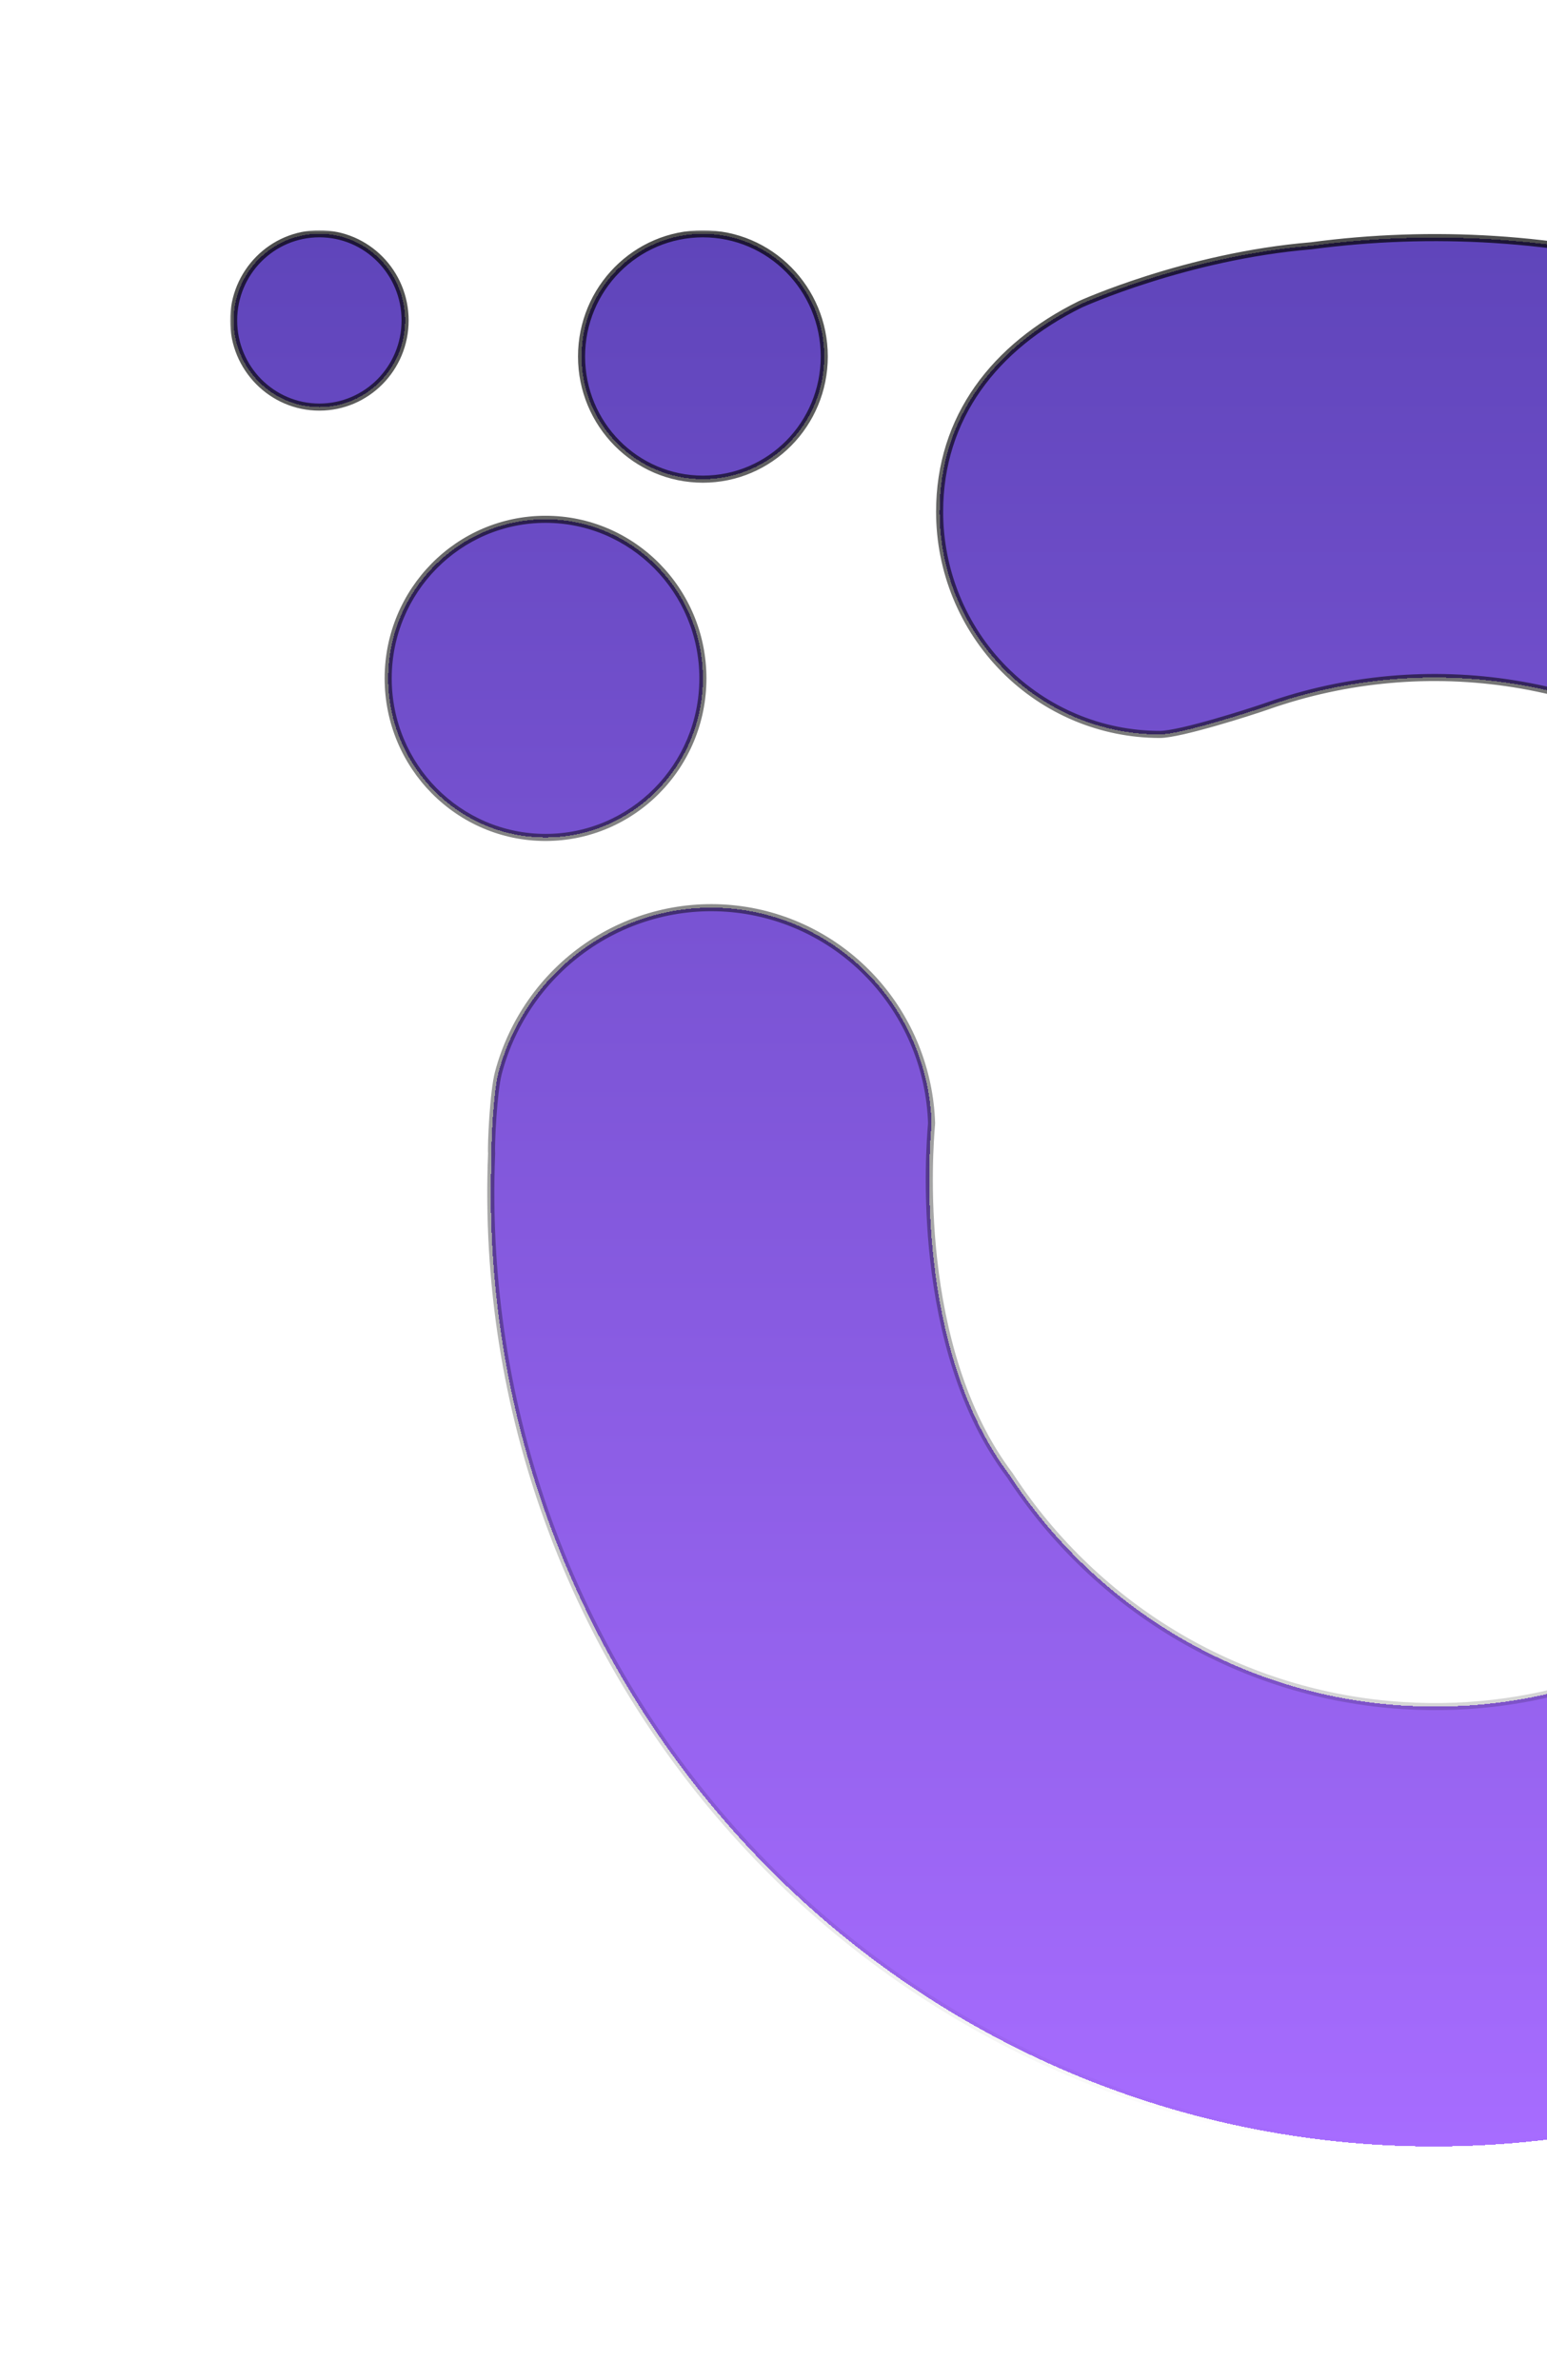 <svg width="437" height="672" viewBox="0 0 437 672" fill="none" xmlns="http://www.w3.org/2000/svg">
<g filter="url(#filter0_d_903_3315)">
<mask id="path-1-outside-1_903_3315" maskUnits="userSpaceOnUse" x="51" y="61" width="608" height="542" fill="black">
<rect fill="white" x="51" y="61" width="608" height="542"/>
<path fill-rule="evenodd" clip-rule="evenodd" d="M100.432 86.466C100.432 99.979 89.59 110.933 76.216 110.933C62.842 110.933 52 99.979 52 86.466C52 72.954 62.842 62 76.216 62C89.59 62 100.432 72.954 100.432 86.466ZM218.838 96.643C218.838 115.771 203.489 131.277 184.558 131.277C165.625 131.277 150.277 115.771 150.277 96.643C150.277 77.514 165.625 62.008 184.558 62.008C203.489 62.008 218.838 77.514 218.838 96.643ZM422.68 600.104C548.25 585.207 649.245 481.488 657.464 349.476C666.722 200.946 555.047 72.96 408.038 63.606C390.795 62.522 373.489 63.122 356.361 65.397C321.019 68.32 291.169 81.915 291.169 81.915C267.041 93.823 251.425 113.782 251.425 140.483C251.425 157.155 257.98 173.144 269.648 184.933C281.316 196.721 297.142 203.344 313.642 203.344C319.392 203.344 339.279 196.987 343.989 195.337C366.381 187.47 390.35 185.319 413.764 189.072C437.179 192.826 459.31 202.369 478.192 216.853C497.073 231.336 512.119 250.312 521.989 272.088C531.859 293.866 536.248 317.771 534.765 341.676C529.777 421.743 461.494 482.59 382.247 477.521C360.025 476.122 338.429 469.521 319.167 458.24C299.906 446.957 283.505 431.303 271.261 412.514C243.995 376.456 248.604 319.918 249.113 313.675C249.14 313.344 249.156 313.154 249.154 313.117C248.669 298.04 242.837 283.641 232.72 272.545C222.605 261.45 208.88 254.396 194.046 252.67C179.213 250.945 164.26 254.663 151.914 263.147C139.567 271.631 130.649 284.314 126.786 298.885C125.379 304.148 124.669 319.57 124.874 321.635C118.948 467.567 229.502 592.267 374.527 601.488C390.587 602.487 406.703 602.023 422.68 600.104ZM184.552 187.522C184.552 212.323 164.652 232.428 140.104 232.428C115.557 232.428 95.657 212.323 95.657 187.522C95.657 162.72 115.557 142.614 140.104 142.614C164.652 142.614 184.552 162.72 184.552 187.522Z"/>
</mask>
<path fill-rule="evenodd" clip-rule="evenodd" d="M100.432 86.466C100.432 99.979 89.59 110.933 76.216 110.933C62.842 110.933 52 99.979 52 86.466C52 72.954 62.842 62 76.216 62C89.59 62 100.432 72.954 100.432 86.466ZM218.838 96.643C218.838 115.771 203.489 131.277 184.558 131.277C165.625 131.277 150.277 115.771 150.277 96.643C150.277 77.514 165.625 62.008 184.558 62.008C203.489 62.008 218.838 77.514 218.838 96.643ZM422.68 600.104C548.25 585.207 649.245 481.488 657.464 349.476C666.722 200.946 555.047 72.96 408.038 63.606C390.795 62.522 373.489 63.122 356.361 65.397C321.019 68.32 291.169 81.915 291.169 81.915C267.041 93.823 251.425 113.782 251.425 140.483C251.425 157.155 257.98 173.144 269.648 184.933C281.316 196.721 297.142 203.344 313.642 203.344C319.392 203.344 339.279 196.987 343.989 195.337C366.381 187.47 390.35 185.319 413.764 189.072C437.179 192.826 459.31 202.369 478.192 216.853C497.073 231.336 512.119 250.312 521.989 272.088C531.859 293.866 536.248 317.771 534.765 341.676C529.777 421.743 461.494 482.59 382.247 477.521C360.025 476.122 338.429 469.521 319.167 458.24C299.906 446.957 283.505 431.303 271.261 412.514C243.995 376.456 248.604 319.918 249.113 313.675C249.14 313.344 249.156 313.154 249.154 313.117C248.669 298.04 242.837 283.641 232.72 272.545C222.605 261.45 208.88 254.396 194.046 252.67C179.213 250.945 164.26 254.663 151.914 263.147C139.567 271.631 130.649 284.314 126.786 298.885C125.379 304.148 124.669 319.57 124.874 321.635C118.948 467.567 229.502 592.267 374.527 601.488C390.587 602.487 406.703 602.023 422.68 600.104ZM184.552 187.522C184.552 212.323 164.652 232.428 140.104 232.428C115.557 232.428 95.657 212.323 95.657 187.522C95.657 162.72 115.557 142.614 140.104 142.614C164.652 142.614 184.552 162.72 184.552 187.522Z" fill="url(#paint0_linear_903_3315)" shape-rendering="crispEdges"/>
<path d="M657.464 349.476L656.465 349.414V349.414L657.464 349.476ZM422.68 600.104L422.562 599.111L422.561 599.112L422.68 600.104ZM408.038 63.606L408.101 62.608L408.101 62.608L408.038 63.606ZM356.361 65.397L356.443 66.394L356.468 66.392L356.492 66.388L356.361 65.397ZM291.169 81.915L290.755 81.005L290.741 81.011L290.727 81.018L291.169 81.915ZM269.648 184.933L270.359 184.229L269.648 184.933ZM343.989 195.337L344.32 196.28L344.321 196.28L343.989 195.337ZM413.764 189.072L413.922 188.084L413.922 188.084L413.764 189.072ZM478.192 216.853L478.801 216.059L478.801 216.059L478.192 216.853ZM521.989 272.088L522.9 271.676V271.676L521.989 272.088ZM534.765 341.676L535.763 341.738V341.738L534.765 341.676ZM382.247 477.521L382.311 476.523L382.31 476.523L382.247 477.521ZM319.167 458.24L318.662 459.102L318.662 459.102L319.167 458.24ZM271.261 412.514L272.099 411.968L272.08 411.939L272.059 411.911L271.261 412.514ZM249.113 313.675L250.11 313.756L249.113 313.675ZM249.154 313.117L248.155 313.149L248.155 313.156L249.154 313.117ZM232.72 272.545L231.981 273.219L231.981 273.219L232.72 272.545ZM194.046 252.67L194.162 251.677H194.162L194.046 252.67ZM151.914 263.147L152.48 263.971L152.48 263.971L151.914 263.147ZM126.786 298.885L127.752 299.144L127.752 299.142L126.786 298.885ZM124.874 321.635L125.873 321.675L125.876 321.605L125.869 321.536L124.874 321.635ZM374.527 601.488L374.464 602.486L374.465 602.486L374.527 601.488ZM76.216 111.933C90.152 111.933 101.432 100.521 101.432 86.466H99.432C99.432 99.436 89.028 109.933 76.216 109.933V111.933ZM51 86.466C51 100.521 62.28 111.933 76.216 111.933V109.933C63.404 109.933 53 99.436 53 86.466H51ZM76.216 61C62.28 61 51 72.411 51 86.466H53C53 73.496 63.404 63 76.216 63V61ZM101.432 86.466C101.432 72.411 90.152 61 76.216 61V63C89.028 63 99.432 73.496 99.432 86.466H101.432ZM184.558 132.277C204.051 132.277 219.838 116.314 219.838 96.643H217.838C217.838 115.228 202.927 130.277 184.558 130.277V132.277ZM149.277 96.643C149.277 116.314 165.063 132.277 184.558 132.277V130.277C166.187 130.277 151.277 115.229 151.277 96.643H149.277ZM184.558 61.008C165.063 61.008 149.277 76.972 149.277 96.643H151.277C151.277 78.057 166.187 63.008 184.558 63.008V61.008ZM219.838 96.643C219.838 76.972 204.051 61.008 184.558 61.008V63.008C202.927 63.008 217.838 78.057 217.838 96.643H219.838ZM656.465 349.414C648.277 480.941 547.654 584.27 422.562 599.111L422.798 601.097C548.845 586.143 650.213 482.034 658.462 349.538L656.465 349.414ZM407.974 64.604C554.424 73.923 665.69 201.425 656.465 349.414L658.462 349.538C667.754 200.467 555.671 71.998 408.101 62.608L407.974 64.604ZM356.492 66.388C373.557 64.121 390.797 63.524 407.975 64.604L408.101 62.608C390.793 61.52 373.422 62.122 356.229 64.406L356.492 66.388ZM291.169 81.915C291.584 82.825 291.584 82.825 291.584 82.825C291.584 82.825 291.584 82.825 291.585 82.825C291.585 82.825 291.586 82.824 291.588 82.823C291.591 82.822 291.596 82.82 291.603 82.817C291.617 82.81 291.637 82.801 291.665 82.788C291.721 82.763 291.805 82.726 291.917 82.677C292.14 82.578 292.475 82.432 292.913 82.245C293.79 81.871 295.086 81.332 296.752 80.676C300.085 79.362 304.899 77.58 310.814 75.706C322.649 71.956 338.87 67.847 356.443 66.394L356.278 64.4C338.509 65.87 322.135 70.021 310.21 73.799C304.245 75.689 299.388 77.487 296.019 78.815C294.334 79.478 293.022 80.025 292.129 80.405C291.682 80.596 291.34 80.745 291.109 80.847C290.994 80.898 290.906 80.937 290.847 80.964C290.817 80.977 290.795 80.987 290.779 80.994C290.772 80.998 290.766 81 290.762 81.002C290.76 81.003 290.758 81.004 290.757 81.004C290.756 81.004 290.756 81.005 290.755 81.005C290.755 81.005 290.755 81.005 291.169 81.915ZM252.425 140.483C252.425 114.25 267.74 94.593 291.612 82.812L290.727 81.018C266.343 93.052 250.425 113.315 250.425 140.483H252.425ZM270.359 184.229C258.877 172.629 252.425 156.893 252.425 140.483H250.425C250.425 157.417 257.083 173.66 268.937 185.636L270.359 184.229ZM313.642 202.344C297.411 202.344 281.84 195.829 270.359 184.229L268.937 185.636C280.792 197.613 296.873 204.344 313.642 204.344V202.344ZM343.659 194.393C341.324 195.211 335.193 197.207 328.931 198.998C325.8 199.893 322.648 200.734 319.927 201.35C317.177 201.972 314.955 202.344 313.642 202.344V204.344C315.205 204.344 317.625 203.921 320.368 203.3C323.14 202.673 326.332 201.821 329.481 200.921C335.777 199.12 341.945 197.113 344.32 196.28L343.659 194.393ZM413.922 188.084C390.344 184.305 366.206 186.472 343.658 194.393L344.321 196.28C366.555 188.469 390.357 186.332 413.606 190.059L413.922 188.084ZM478.801 216.059C459.788 201.475 437.501 191.865 413.922 188.084L413.606 190.059C436.856 193.787 458.833 203.263 477.584 217.646L478.801 216.059ZM522.9 271.676C512.962 249.75 497.813 230.644 478.801 216.059L477.584 217.646C496.333 232.029 511.276 250.874 521.078 272.501L522.9 271.676ZM535.763 341.738C537.256 317.67 532.837 293.602 522.9 271.676L521.078 272.501C530.88 294.13 535.24 317.871 533.767 341.614L535.763 341.738ZM382.183 478.519C461.992 483.624 530.741 422.347 535.763 341.738L533.767 341.614C528.812 421.139 460.996 481.556 382.311 476.523L382.183 478.519ZM318.662 459.102C338.058 470.463 359.806 477.111 382.184 478.519L382.31 476.523C360.244 475.134 338.8 468.579 319.673 457.377L318.662 459.102ZM270.423 413.06C282.751 431.979 299.266 447.741 318.662 459.102L319.673 457.377C300.546 446.173 284.258 430.628 272.099 411.968L270.423 413.06ZM248.116 313.594C247.86 316.739 246.575 332.509 248.778 352.026C250.979 371.524 256.674 394.881 270.463 413.117L272.059 411.911C258.583 394.089 252.949 371.148 250.765 351.802C248.584 332.475 249.857 316.855 250.11 313.756L248.116 313.594ZM248.155 313.156C248.154 313.136 248.154 313.12 248.154 313.114C248.154 313.108 248.154 313.103 248.155 313.102C248.155 313.101 248.154 313.104 248.154 313.114C248.153 313.134 248.151 313.165 248.147 313.21C248.14 313.3 248.13 313.427 248.116 313.594L250.11 313.756C250.123 313.592 250.134 313.458 250.141 313.361C250.146 313.303 250.157 313.169 250.153 313.077L248.155 313.156ZM231.981 273.219C241.937 284.137 247.677 298.309 248.155 313.149L250.154 313.085C249.661 297.771 243.737 283.144 233.459 271.871L231.981 273.219ZM193.931 253.663C208.523 255.361 222.028 262.3 231.981 273.219L233.459 271.871C223.183 260.599 209.236 253.431 194.162 251.677L193.931 253.663ZM152.48 263.971C164.628 255.624 179.339 251.967 193.931 253.663L194.162 251.677C179.088 249.924 163.892 253.703 151.347 262.323L152.48 263.971ZM127.752 299.142C131.555 284.8 140.332 272.319 152.48 263.971L151.347 262.323C138.803 270.943 129.743 283.828 125.819 298.629L127.752 299.142ZM125.869 321.536C125.826 321.099 125.827 319.82 125.888 317.982C125.947 316.176 126.06 313.902 126.223 311.528C126.552 306.741 127.078 301.666 127.752 299.144L125.82 298.627C125.087 301.367 124.555 306.634 124.228 311.391C124.063 313.787 123.949 316.085 123.889 317.916C123.83 319.715 123.82 321.138 123.879 321.733L125.869 321.536ZM374.591 600.49C230.119 591.304 119.969 467.075 125.873 321.675L123.875 321.594C117.927 468.058 228.886 593.23 374.464 602.486L374.591 600.49ZM422.561 599.112C406.644 601.023 390.588 601.485 374.589 600.49L374.465 602.486C390.585 603.489 406.762 603.023 422.799 601.097L422.561 599.112ZM140.104 233.428C165.214 233.428 185.552 212.866 185.552 187.522H183.552C183.552 211.781 164.09 231.428 140.104 231.428V233.428ZM94.657 187.522C94.657 212.866 114.995 233.428 140.104 233.428V231.428C116.119 231.428 96.657 211.781 96.657 187.522H94.657ZM140.104 141.614C114.995 141.614 94.657 162.177 94.657 187.522H96.657C96.657 163.262 116.119 143.614 140.104 143.614V141.614ZM185.552 187.522C185.552 162.177 165.214 141.614 140.104 141.614V143.614C164.09 143.614 183.552 163.262 183.552 187.522H185.552Z" fill="url(#paint1_linear_903_3315)" fill-opacity="0.7" mask="url(#path-1-outside-1_903_3315)"/>
</g>
<defs>
<filter id="filter0_d_903_3315" x="0" y="0" width="738" height="672" filterUnits="userSpaceOnUse" color-interpolation-filters="sRGB">
<feFlood flood-opacity="0" result="BackgroundImageFix"/>
<feColorMatrix in="SourceAlpha" type="matrix" values="0 0 0 0 0 0 0 0 0 0 0 0 0 0 0 0 0 0 127 0" result="hardAlpha"/>
<feOffset dx="14" dy="4"/>
<feGaussianBlur stdDeviation="32.5"/>
<feComposite in2="hardAlpha" operator="out"/>
<feColorMatrix type="matrix" values="0 0 0 0 0 0 0 0 0 0 0 0 0 0 0 0 0 0 0.15 0"/>
<feBlend mode="normal" in2="BackgroundImageFix" result="effect1_dropShadow_903_3315"/>
<feBlend mode="normal" in="SourceGraphic" in2="effect1_dropShadow_903_3315" result="shape"/>
</filter>
<linearGradient id="paint0_linear_903_3315" x1="355" y1="62" x2="355" y2="602" gradientUnits="userSpaceOnUse">
<stop stop-color="#5F45BA"/>
<stop offset="1" stop-color="#A76CFF"/>
</linearGradient>
<linearGradient id="paint1_linear_903_3315" x1="355" y1="62" x2="355" y2="602" gradientUnits="userSpaceOnUse">
<stop/>
<stop offset="1" stop-opacity="0"/>
</linearGradient>
</defs>
</svg>
